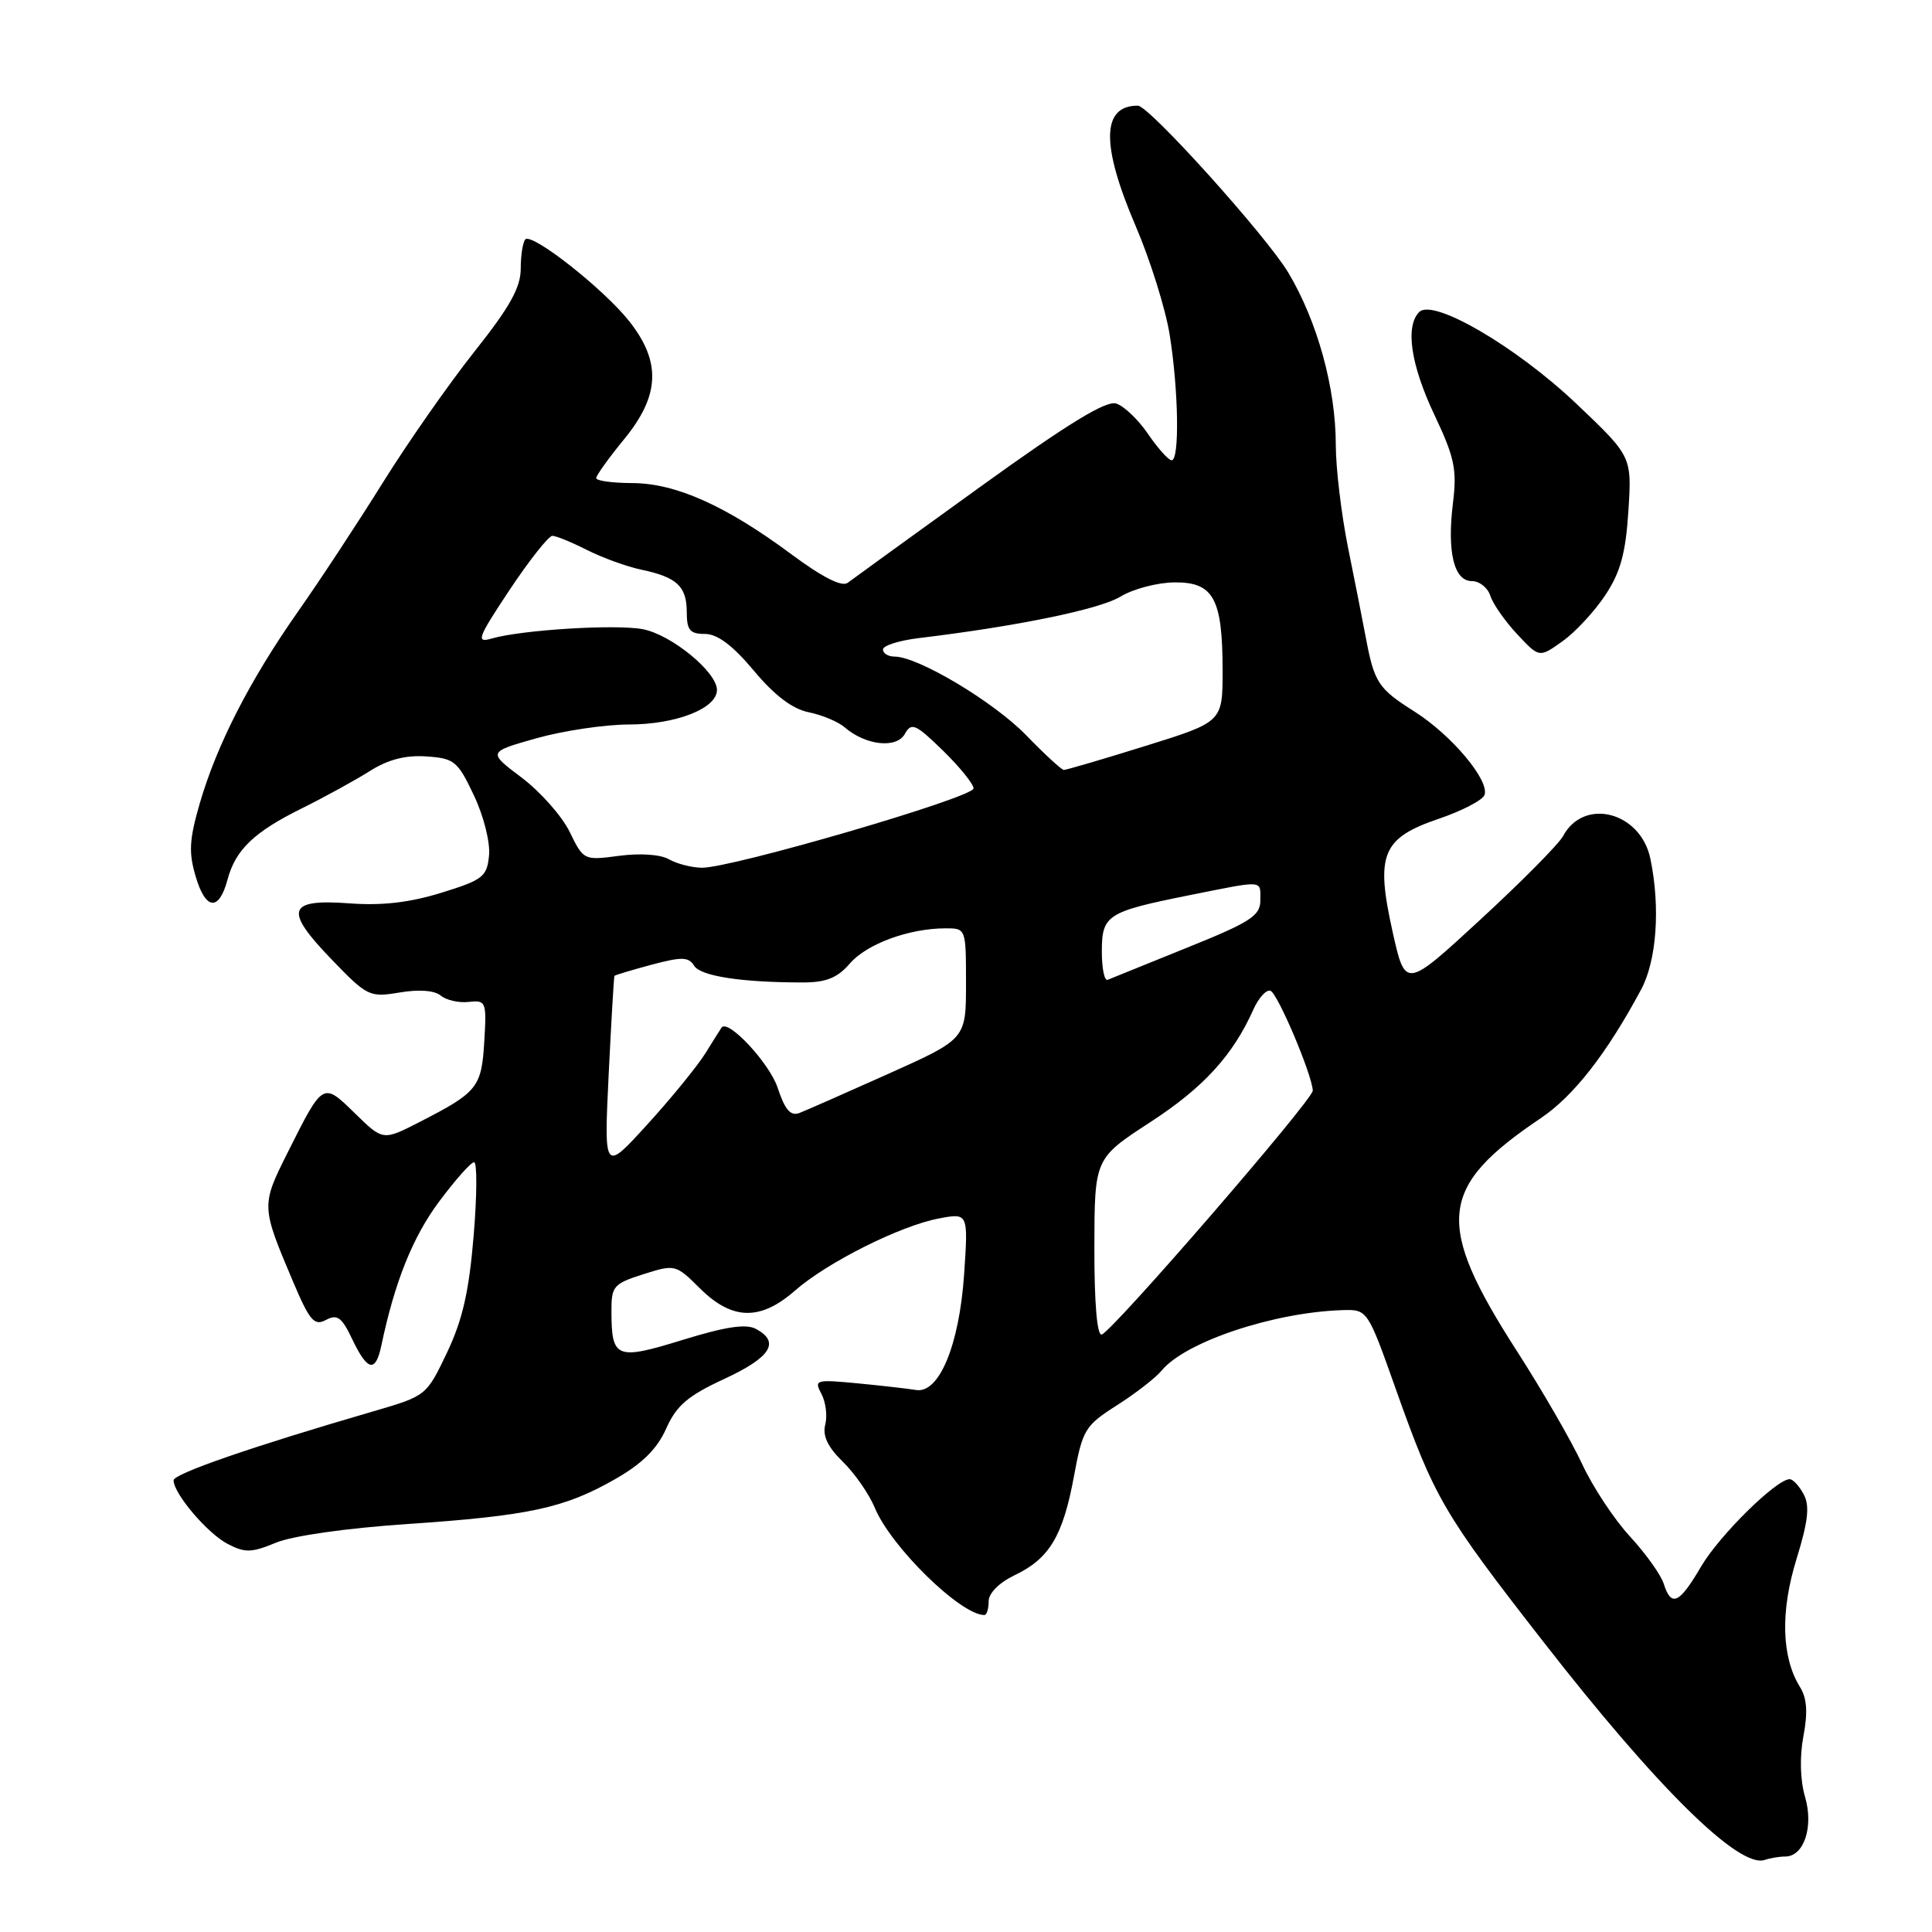 <?xml version="1.0" encoding="UTF-8" standalone="no"?>
<!DOCTYPE svg PUBLIC "-//W3C//DTD SVG 1.1//EN" "http://www.w3.org/Graphics/SVG/1.1/DTD/svg11.dtd" >
<svg xmlns="http://www.w3.org/2000/svg" xmlns:xlink="http://www.w3.org/1999/xlink" version="1.1" viewBox="0 0 256 256">
 <g >
 <path fill="currentColor"
d=" M 236.55 246.00 C 239.03 246.00 240.34 242.08 239.18 238.10 C 238.53 235.88 238.45 232.80 238.96 230.06 C 239.56 226.92 239.43 225.02 238.52 223.56 C 236.06 219.61 235.89 213.56 238.04 206.60 C 239.59 201.58 239.82 199.53 239.00 198.01 C 238.41 196.90 237.58 196.00 237.14 196.00 C 235.38 196.00 227.81 203.46 225.40 207.58 C 222.51 212.52 221.45 213.00 220.45 209.85 C 220.08 208.67 218.07 205.86 215.98 203.59 C 213.89 201.33 211.04 197.01 209.64 193.99 C 208.24 190.97 204.37 184.27 201.04 179.09 C 190.08 162.05 190.56 157.32 204.15 148.17 C 208.51 145.24 212.89 139.63 217.45 131.13 C 219.52 127.29 220.02 120.24 218.69 113.81 C 217.41 107.57 209.88 105.62 207.11 110.79 C 206.55 111.84 201.62 116.82 196.15 121.86 C 186.21 131.03 186.21 131.03 184.52 123.43 C 182.24 113.20 183.13 111.05 190.65 108.49 C 193.71 107.45 196.43 106.04 196.70 105.35 C 197.42 103.45 192.36 97.41 187.42 94.28 C 182.62 91.25 182.10 90.45 180.98 84.50 C 180.57 82.30 179.50 76.90 178.61 72.50 C 177.73 68.10 177.00 62.01 177.00 58.96 C 177.00 51.42 174.56 42.58 170.71 36.13 C 167.80 31.27 152.25 14.00 150.77 14.00 C 145.96 14.00 145.86 19.17 150.49 29.97 C 152.41 34.45 154.43 40.91 154.98 44.31 C 156.16 51.61 156.32 61.00 155.25 60.99 C 154.84 60.99 153.44 59.43 152.14 57.53 C 150.85 55.62 148.94 53.80 147.90 53.47 C 146.55 53.04 141.47 56.15 129.76 64.60 C 120.82 71.05 112.97 76.73 112.33 77.22 C 111.56 77.81 108.98 76.50 104.83 73.42 C 96.15 66.98 89.51 64.02 83.75 64.01 C 81.14 64.00 79.00 63.71 79.00 63.35 C 79.00 63.00 80.68 60.66 82.73 58.16 C 87.44 52.40 87.63 47.95 83.38 42.57 C 80.03 38.32 70.51 30.82 69.61 31.72 C 69.28 32.06 69.00 33.80 69.00 35.60 C 69.00 38.10 67.55 40.69 62.87 46.58 C 59.50 50.83 54.05 58.62 50.76 63.90 C 47.47 69.18 42.41 76.88 39.51 81.00 C 33.11 90.12 28.73 98.67 26.47 106.45 C 25.07 111.28 24.98 112.98 25.95 116.21 C 27.26 120.61 29.02 120.76 30.14 116.58 C 31.20 112.61 33.62 110.27 39.96 107.13 C 43.01 105.62 47.08 103.38 49.00 102.17 C 51.42 100.64 53.73 100.04 56.49 100.23 C 60.20 100.48 60.65 100.85 62.79 105.38 C 64.09 108.12 64.97 111.62 64.80 113.35 C 64.53 116.17 63.99 116.59 58.50 118.29 C 54.31 119.59 50.63 120.02 46.31 119.70 C 38.07 119.09 37.60 120.56 43.94 127.13 C 48.66 132.03 48.97 132.18 52.95 131.51 C 55.51 131.08 57.57 131.23 58.40 131.92 C 59.13 132.53 60.81 132.91 62.12 132.76 C 64.40 132.51 64.49 132.72 64.17 138.00 C 63.81 144.08 63.29 144.73 55.62 148.66 C 50.75 151.16 50.75 151.16 47.04 147.53 C 42.75 143.35 42.84 143.30 38.07 152.81 C 34.61 159.71 34.62 159.88 38.77 169.68 C 41.03 175.02 41.63 175.73 43.19 174.90 C 44.69 174.10 45.29 174.53 46.68 177.47 C 48.71 181.71 49.77 181.93 50.54 178.25 C 52.30 169.87 54.68 163.93 58.16 159.25 C 60.31 156.36 62.40 154.00 62.82 154.00 C 63.23 154.00 63.21 158.39 62.76 163.75 C 62.15 171.12 61.29 174.90 59.23 179.23 C 56.51 184.94 56.47 184.97 49.50 187.00 C 33.45 191.67 23.00 195.28 23.00 196.15 C 23.00 197.90 27.50 203.20 30.17 204.58 C 32.47 205.78 33.34 205.75 36.55 204.42 C 38.73 203.51 45.87 202.49 53.88 201.95 C 70.09 200.85 74.79 199.84 81.51 195.99 C 85.09 193.95 87.07 191.99 88.27 189.30 C 89.64 186.23 91.12 184.96 95.98 182.71 C 102.13 179.86 103.42 177.83 100.17 176.09 C 98.85 175.38 96.15 175.79 90.47 177.54 C 81.67 180.26 81.04 180.01 81.02 173.84 C 81.00 170.42 81.27 170.11 85.25 168.84 C 89.45 167.51 89.54 167.53 92.78 170.75 C 97.03 174.95 100.75 175.03 105.33 171.02 C 109.59 167.28 119.30 162.41 124.42 161.45 C 128.30 160.72 128.30 160.72 127.75 168.87 C 127.10 178.28 124.43 184.70 121.37 184.18 C 120.34 184.01 116.87 183.61 113.65 183.30 C 108.06 182.77 107.84 182.83 108.85 184.71 C 109.42 185.79 109.65 187.62 109.35 188.77 C 108.97 190.24 109.67 191.73 111.68 193.69 C 113.26 195.23 115.16 197.97 115.91 199.78 C 118.05 204.96 127.29 214.00 130.43 214.00 C 130.75 214.00 131.00 213.18 131.00 212.19 C 131.00 211.10 132.39 209.71 134.45 208.72 C 139.04 206.53 140.84 203.54 142.30 195.64 C 143.45 189.41 143.76 188.91 148.01 186.20 C 150.48 184.63 153.14 182.56 153.93 181.60 C 157.05 177.80 168.76 173.89 177.85 173.60 C 181.20 173.50 181.20 173.50 184.93 184.00 C 190.09 198.54 191.23 200.51 204.47 217.50 C 219.53 236.85 230.44 247.61 233.83 246.45 C 234.56 246.20 235.79 246.00 236.55 246.00 Z  M 212.71 78.86 C 214.72 75.83 215.41 73.31 215.77 67.71 C 216.23 60.48 216.23 60.48 208.87 53.49 C 200.90 45.93 189.90 39.50 188.06 41.34 C 186.17 43.23 186.93 48.35 190.08 55.00 C 192.73 60.60 193.07 62.21 192.53 66.61 C 191.72 73.14 192.65 77.00 195.04 77.00 C 196.04 77.00 197.14 77.88 197.48 78.95 C 197.82 80.02 199.42 82.31 201.03 84.03 C 203.96 87.17 203.96 87.17 207.04 84.97 C 208.73 83.77 211.28 81.02 212.71 78.86 Z  M 145.01 165.33 C 145.03 153.50 145.03 153.50 152.42 148.69 C 159.47 144.11 163.38 139.83 166.10 133.72 C 166.79 132.20 167.79 131.10 168.34 131.28 C 169.29 131.60 173.84 142.34 173.95 144.51 C 174.01 145.68 147.49 176.33 145.99 176.83 C 145.37 177.04 145.00 172.71 145.01 165.33 Z  M 80.65 142.41 C 81.00 135.31 81.34 129.41 81.42 129.31 C 81.49 129.20 83.70 128.54 86.33 127.83 C 90.36 126.76 91.24 126.78 91.98 127.97 C 92.83 129.35 98.34 130.19 106.48 130.18 C 109.48 130.17 110.98 129.56 112.61 127.67 C 114.84 125.08 120.43 123.02 125.25 123.01 C 128.00 123.00 128.00 123.00 128.00 130.33 C 128.00 137.67 128.00 137.67 117.75 142.27 C 112.11 144.80 106.79 147.14 105.92 147.48 C 104.75 147.92 104.01 147.06 103.04 144.13 C 101.97 140.88 96.45 134.96 95.61 136.16 C 95.48 136.35 94.50 137.90 93.44 139.61 C 92.37 141.31 88.92 145.55 85.76 149.01 C 80.03 155.31 80.03 155.31 80.65 142.41 Z  M 146.00 126.12 C 146.00 121.23 146.65 120.82 157.60 118.62 C 167.66 116.61 167.00 116.56 167.00 119.33 C 167.00 121.34 165.67 122.20 157.27 125.58 C 151.92 127.74 147.19 129.65 146.77 129.83 C 146.35 130.02 146.00 128.34 146.00 126.12 Z  M 88.64 113.86 C 87.54 113.22 84.82 113.03 82.05 113.40 C 77.37 114.02 77.32 114.00 75.49 110.24 C 74.48 108.16 71.62 104.93 69.14 103.05 C 64.62 99.65 64.62 99.65 71.06 97.83 C 74.60 96.83 80.11 96.01 83.30 96.00 C 89.58 96.00 95.00 93.88 95.00 91.42 C 95.00 89.04 88.94 84.08 85.16 83.37 C 81.55 82.69 69.11 83.46 65.15 84.61 C 63.03 85.22 63.28 84.56 67.54 78.14 C 70.16 74.21 72.70 71.00 73.19 71.00 C 73.68 71.00 75.75 71.85 77.79 72.88 C 79.83 73.91 83.08 75.09 85.00 75.49 C 89.70 76.48 91.00 77.70 91.00 81.12 C 91.00 83.50 91.42 84.00 93.41 84.00 C 95.06 84.00 97.09 85.52 99.89 88.87 C 102.65 92.17 105.01 93.95 107.17 94.38 C 108.93 94.74 111.07 95.63 111.93 96.38 C 114.70 98.77 118.78 99.22 119.89 97.26 C 120.77 95.68 121.30 95.91 124.94 99.45 C 127.17 101.63 129.00 103.89 129.00 104.47 C 129.00 105.67 96.91 115.03 93.00 114.98 C 91.62 114.96 89.66 114.45 88.64 113.86 Z  M 135.96 97.41 C 131.64 92.97 121.64 87.00 118.53 87.00 C 117.69 87.00 117.00 86.58 117.00 86.06 C 117.00 85.54 119.14 84.87 121.75 84.55 C 134.68 83.00 145.69 80.74 148.44 79.07 C 150.12 78.04 153.35 77.19 155.62 77.17 C 160.81 77.12 162.00 79.31 162.00 88.88 C 162.00 95.66 162.00 95.66 151.75 98.85 C 146.11 100.61 141.26 102.03 140.96 102.02 C 140.66 102.01 138.41 99.94 135.96 97.41 Z "/>
</g>
</svg>